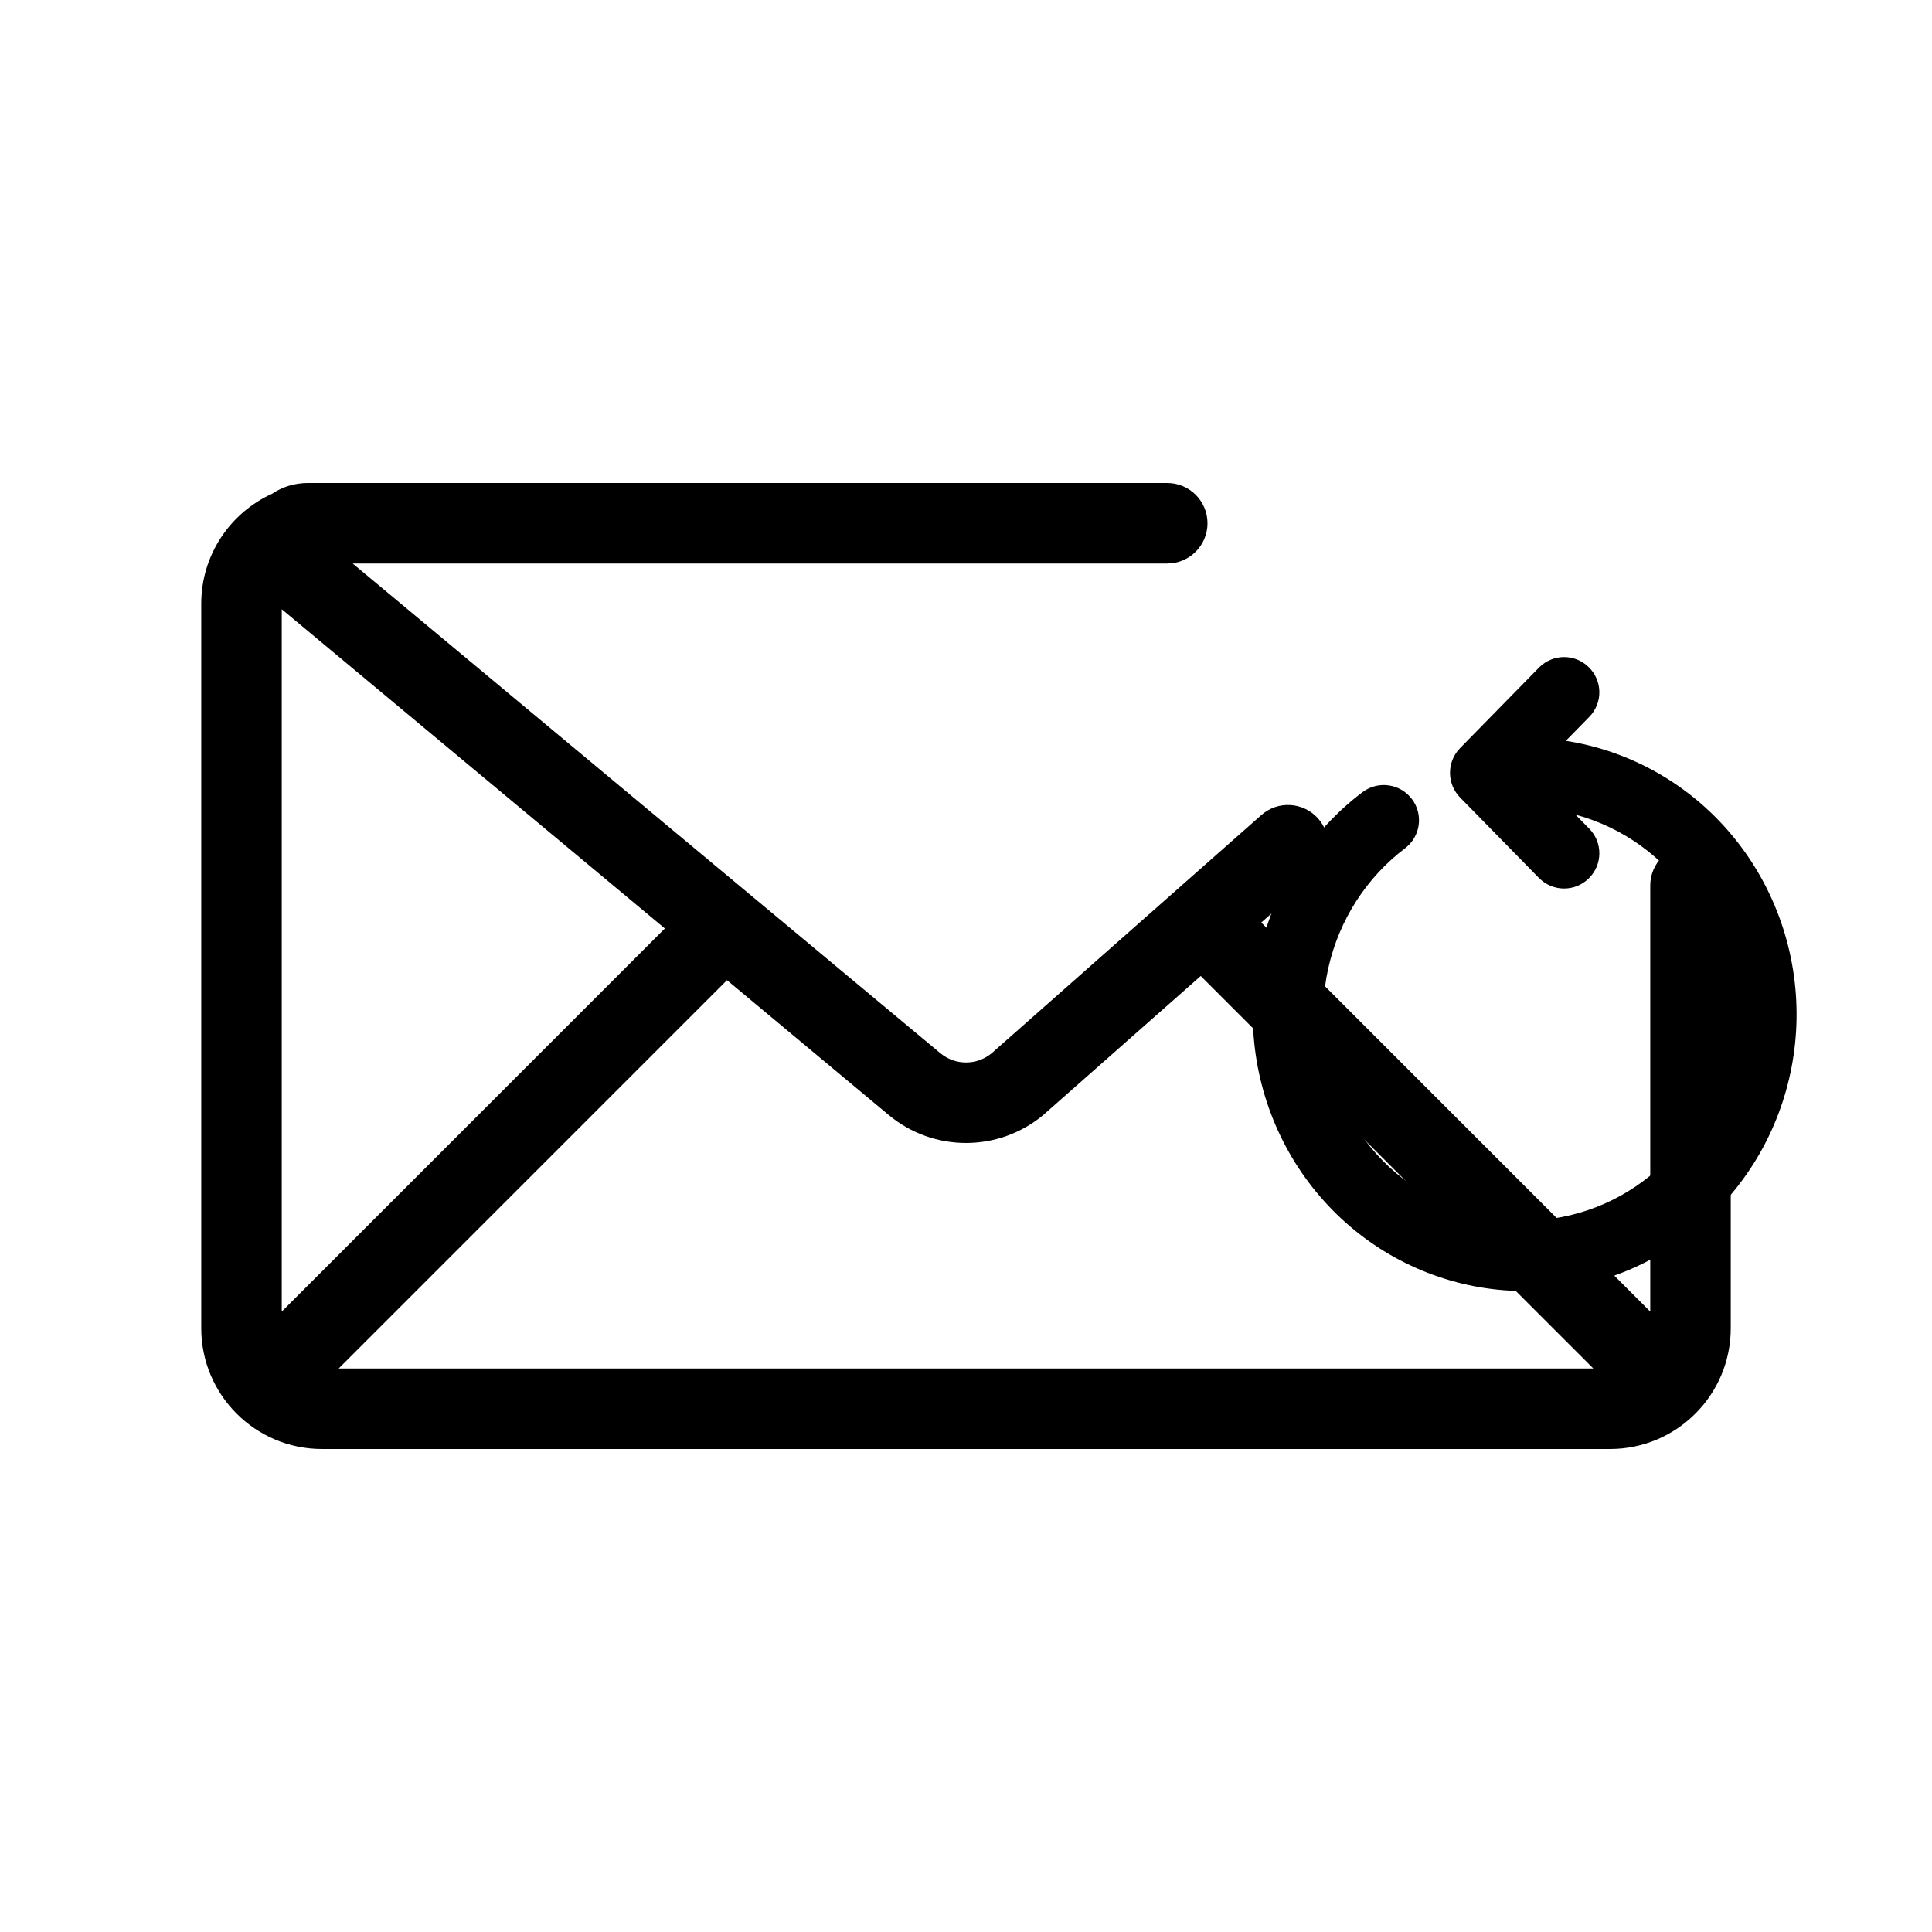 <svg width="24" height="24" viewBox="0 0 24 24" fill="none" xmlns="http://www.w3.org/2000/svg">
<g clip-path="url(#clip0_8800_254036)">
<path fill-rule="evenodd" clip-rule="evenodd" d="M4 6H14.5C14.776 6 15 6.224 15 6.5C15 6.776 14.776 7 14.5 7H4.381L11.68 13.082C11.864 13.236 12.13 13.237 12.316 13.086L15.669 10.125C15.876 9.942 16.192 9.962 16.375 10.169C16.558 10.376 16.538 10.692 16.331 10.875L15.668 11.46L20.5 16.293V11C20.5 10.724 20.724 10.5 21 10.5C21.276 10.5 21.5 10.724 21.5 11V16.5C21.5 17.328 20.828 18 20 18H4C3.172 18 2.5 17.328 2.5 16.5V7.5C2.5 6.892 2.861 6.369 3.381 6.133C3.504 6.05 3.655 6 3.829 6H4ZM3.5 7.568V16.293L8.259 11.534L3.5 7.568ZM9.031 12.176L4.207 17H19.793L14.916 12.124L12.971 13.841L12.966 13.846L12.96 13.851C12.404 14.314 11.596 14.314 11.04 13.851L9.031 12.176Z" fill="black"/>
<g filter="url(#filter0_d_8800_254036)">
<path d="M18.94 3.563C18.698 3.563 18.503 3.758 18.503 4C18.503 4.242 18.698 4.437 18.94 4.437L18.94 3.563ZM17.454 4.938C17.646 4.793 17.685 4.518 17.539 4.326C17.393 4.133 17.119 4.095 16.926 4.24L17.454 4.938ZM19.117 5.306C19.287 5.479 19.564 5.482 19.736 5.312C19.909 5.143 19.912 4.866 19.742 4.694L19.117 5.306ZM18.45 4L18.137 3.694C17.971 3.864 17.971 4.136 18.137 4.306L18.45 4ZM19.742 3.306C19.912 3.134 19.909 2.857 19.736 2.688C19.564 2.518 19.287 2.521 19.117 2.694L19.742 3.306ZM18.94 4.437C19.532 4.437 20.107 4.653 20.56 5.047L21.134 4.386C20.523 3.855 19.745 3.563 18.94 3.563L18.94 4.437ZM20.56 5.047C21.013 5.441 21.316 5.988 21.411 6.592L22.275 6.456C22.148 5.651 21.744 4.917 21.134 4.386L20.56 5.047ZM21.411 6.592C21.506 7.196 21.387 7.814 21.076 8.335L21.828 8.783C22.244 8.085 22.402 7.26 22.275 6.456L21.411 6.592ZM21.076 8.335C20.766 8.856 20.285 9.245 19.722 9.434L20.001 10.264C20.765 10.006 21.412 9.48 21.828 8.783L21.076 8.335ZM19.722 9.434C19.159 9.624 18.548 9.603 17.999 9.374L17.663 10.182C18.408 10.492 19.237 10.521 20.001 10.264L19.722 9.434ZM17.999 9.374C17.449 9.146 16.995 8.724 16.72 8.182L15.94 8.579C16.308 9.303 16.918 9.873 17.663 10.182L17.999 9.374ZM16.72 8.182C16.445 7.641 16.367 7.016 16.502 6.42L15.649 6.227C15.469 7.02 15.572 7.854 15.94 8.579L16.72 8.182ZM16.502 6.42C16.637 5.825 16.976 5.3 17.454 4.938L16.926 4.24C16.281 4.728 15.829 5.432 15.649 6.227L16.502 6.42ZM19.742 4.694L18.762 3.694L18.137 4.306L19.117 5.306L19.742 4.694ZM18.762 4.306L19.742 3.306L19.117 2.694L18.137 3.694L18.762 4.306Z" fill="black"/>
</g>
</g>
<defs>
<filter id="filter0_d_8800_254036" x="9.963" y="2.562" width="17.955" height="19.075" filterUnits="userSpaceOnUse" color-interpolation-filters="sRGB">
<feFlood flood-opacity="0" result="BackgroundImageFix"/>
<feColorMatrix in="SourceAlpha" type="matrix" values="0 0 0 0 0 0 0 0 0 0 0 0 0 0 0 0 0 0 127 0" result="hardAlpha"/>
<feOffset dy="5.6"/>
<feGaussianBlur stdDeviation="2.8"/>
<feComposite in2="hardAlpha" operator="out"/>
<feColorMatrix type="matrix" values="0 0 0 0 0 0 0 0 0 0 0 0 0 0 0 0 0 0 0.25 0"/>
<feBlend mode="normal" in2="BackgroundImageFix" result="effect1_dropShadow_8800_254036"/>
<feBlend mode="normal" in="SourceGraphic" in2="effect1_dropShadow_8800_254036" result="shape"/>
</filter>
<clipPath id="clip0_8800_254036">
<rect width="24" height="24" fill="white"/>
</clipPath>
</defs>
</svg>

